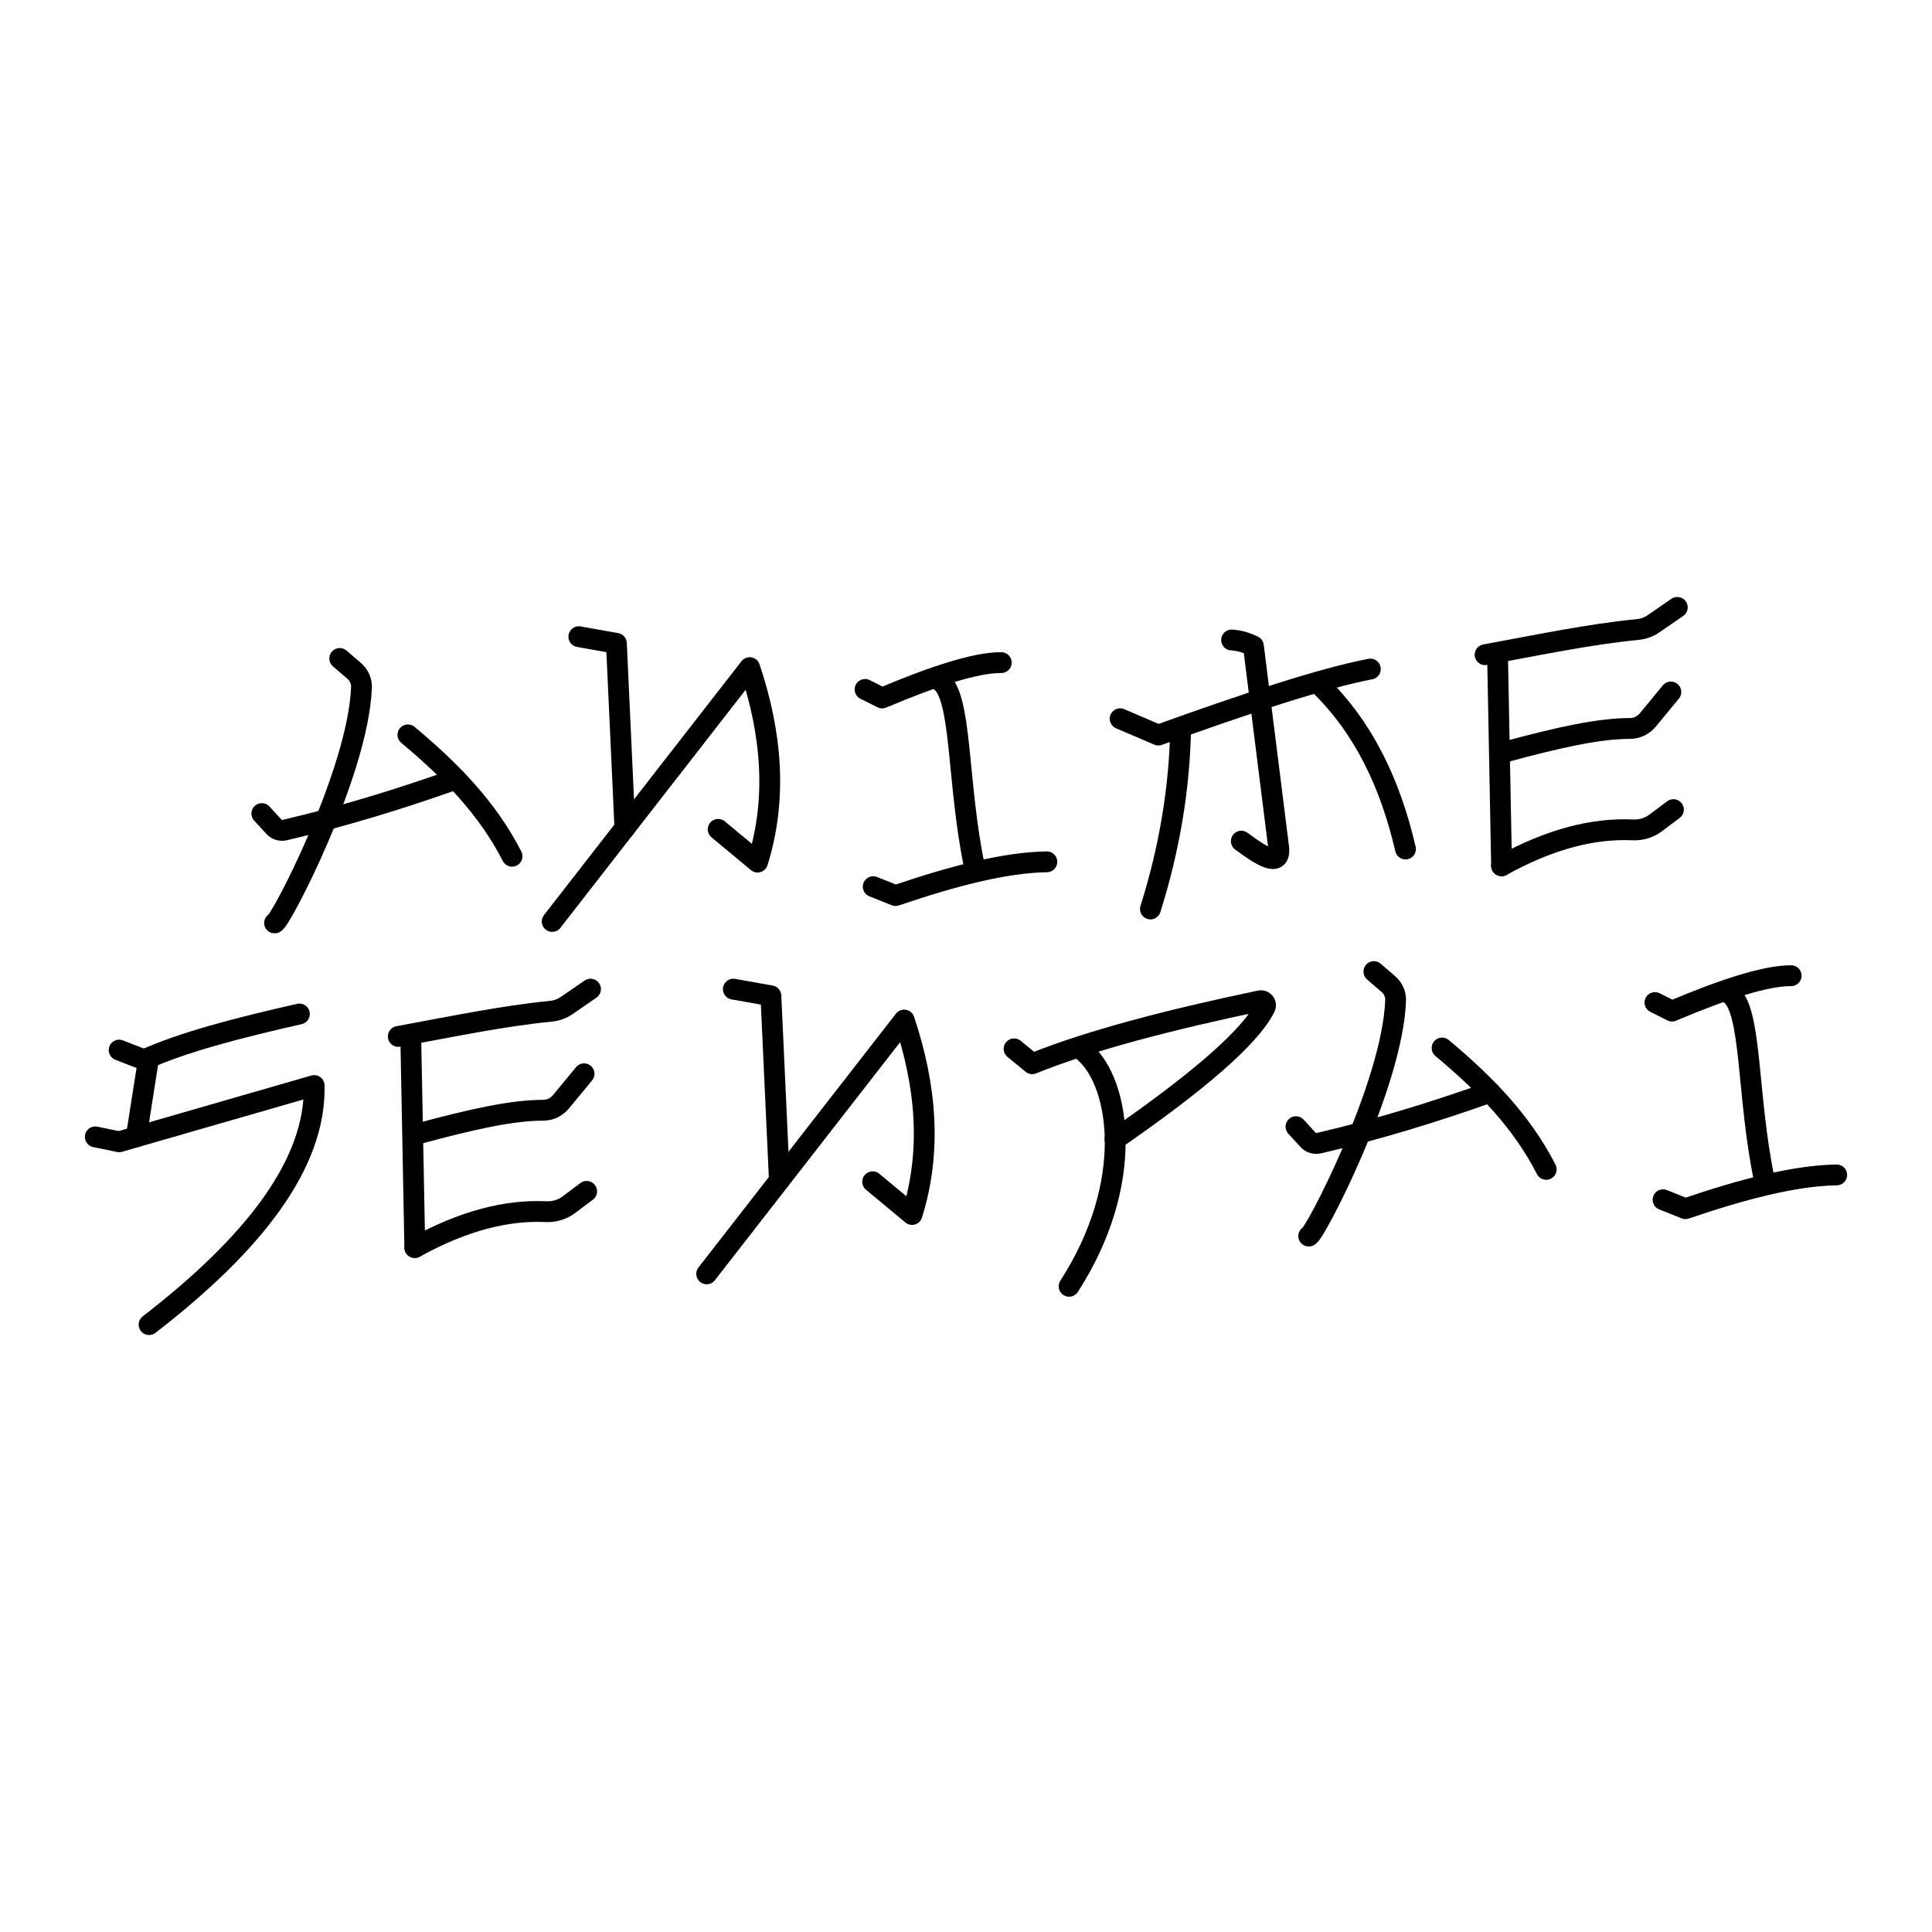 <?xml version="1.0" encoding="UTF-8"?>
<svg id="Lag_1" data-name="Lag 1" xmlns="http://www.w3.org/2000/svg" viewBox="0 0 800 800">
  <defs>
    <style>
      .cls-1 {
        stroke-linejoin: round;
      }

      .cls-1, .cls-2 {
        fill: none;
        stroke: #000;
        stroke-linecap: round;
        stroke-width: 8.62px;
      }

      .cls-2 {
        stroke-miterlimit: 10;
      }
    </style>
  </defs>
  <g id="A">
    <path class="cls-2" d="M140.68,272.66l5.98,5.15c1.97,1.7,3.12,4.18,3.02,6.78-1.28,35.33-34.04,98.15-35.99,97.58"/>
    <path class="cls-2" d="M108.42,336.88l5.04,5.5c1.1,1.2,2.78,1.72,4.37,1.35,24.59-5.74,48.1-12.97,70.94-21.12"/>
    <path class="cls-2" d="M168.91,304.29c17.48,14.6,32.94,30.29,43.12,50.26"/>
  </g>
  <g id="E">
    <path class="cls-2" d="M614.94,271.1c22.81-4.18,43.1-8.46,63.24-10.44,2.3-.23,4.51-1.01,6.42-2.32l9.93-6.83"/>
    <path class="cls-2" d="M622.96,311.42c22.9-6.2,39.28-9.78,52.02-9.78,2.84,0,5.52-1.32,7.33-3.51l9.56-11.59"/>
    <path class="cls-2" d="M621.77,358.51c20.49-11.35,38.4-15.6,54.25-14.87,3.4.16,6.75-.79,9.47-2.82l7.44-5.58"/>
    <line class="cls-2" x1="620.12" y1="272.32" x2="621.77" y2="358.51"/>
  </g>
  <g id="I">
    <path class="cls-1" d="M358.21,285.48l7.07,3.54c21.9-9.26,39.07-14.72,49.33-14.65"/>
    <path class="cls-1" d="M361.58,367.14l9.26,3.7c23.88-8.15,45.56-13.74,62.64-13.98"/>
    <path class="cls-1" d="M388.88,281.69c9.71,5.67,7.17,42.32,14.8,78.03"/>
  </g>
  <g id="M">
    <path class="cls-1" d="M463.83,297.61l15.8,6.77c36.54-13.18,68.1-23.58,87.8-27.34"/>
    <path class="cls-1" d="M509.98,265.01c2.95.16,5.96.98,9.03,2.51l10.54,84.04c.35,7.65-7.08,3.01-15.55-3.26"/>
    <path class="cls-2" d="M581.98,351.56c-6.17-26.61-17.04-49.94-35.54-67.97"/>
    <path class="cls-2" d="M476.37,376.39c7.87-24.96,12.04-49.92,12.51-74.87"/>
  </g>
  <g id="N">
    <path class="cls-1" d="M228.65,381.56l81.78-105.11c9.2,27.51,11.42,54.44,3.26,80.52l-16.31-13.55"/>
    <polyline class="cls-1" points="239.68 263.64 255.24 266.41 258.76 342.85"/>
  </g>
  <g id="E-2">
    <path class="cls-2" d="M164.92,429.17c22.81-4.18,43.1-8.46,63.24-10.44,2.3-.23,4.51-1.01,6.42-2.32l9.93-6.83"/>
    <path class="cls-2" d="M172.94,469.51c22.9-6.2,39.28-9.78,52.02-9.78,2.84,0,5.52-1.32,7.33-3.51l9.56-11.59"/>
    <path class="cls-2" d="M171.76,516.59c20.49-11.35,38.4-15.6,54.25-14.87,3.4.16,6.75-.79,9.47-2.82l7.44-5.58"/>
    <line class="cls-2" x1="170.11" y1="430.41" x2="171.76" y2="516.59"/>
  </g>
  <g id="N-2">
    <path class="cls-1" d="M292.62,527.48l81.78-105.11c9.2,27.51,11.42,54.44,3.26,80.52l-16.31-13.55"/>
    <polyline class="cls-1" points="303.66 409.58 319.21 412.35 322.73 488.78"/>
  </g>
  <g id="A-2">
    <path class="cls-2" d="M568.9,402.32l5.98,5.15c1.97,1.7,3.12,4.18,3.02,6.78-1.28,35.33-34.04,98.15-35.99,97.58"/>
    <path class="cls-2" d="M536.64,466.53l5.04,5.5c1.1,1.2,2.78,1.72,4.37,1.35,24.59-5.74,48.1-12.97,70.94-21.12"/>
    <path class="cls-2" d="M597.13,433.95c17.48,14.6,32.94,30.29,43.12,50.26"/>
  </g>
  <g id="I-2">
    <path class="cls-1" d="M685.28,415.13l7.07,3.54c21.9-9.26,39.07-14.72,49.33-14.65"/>
    <path class="cls-1" d="M688.64,496.79l9.26,3.7c23.88-8.15,45.56-13.74,62.64-13.98"/>
    <path class="cls-1" d="M715.94,411.33c9.71,5.67,7.17,42.32,14.8,78.03"/>
  </g>
  <g id="P">
    <path class="cls-1" d="M419.91,434.31l7.5,6.16c24.24-9.78,57.15-18.25,94.33-26.07,1.53-.32,2.81,1.26,2.12,2.66-6.23,12.55-28.38,31.37-62.16,54.75"/>
    <path class="cls-1" d="M449.12,435.73c14.73,12.86,21.17,54.12-6.43,96.9"/>
  </g>
  <g id="S">
    <path class="cls-1" d="M49.33,434.81l10.38,4.05c15.58-7.2,38.9-13.25,64.26-18.99"/>
    <path class="cls-1" d="M39.46,470.76l9.87,2.03,80.76-23.29c.71,32.4-24.96,65.47-68.36,98.99"/>
    <line class="cls-1" x1="61.56" y1="438.03" x2="56.42" y2="470.75"/>
  </g>
</svg>